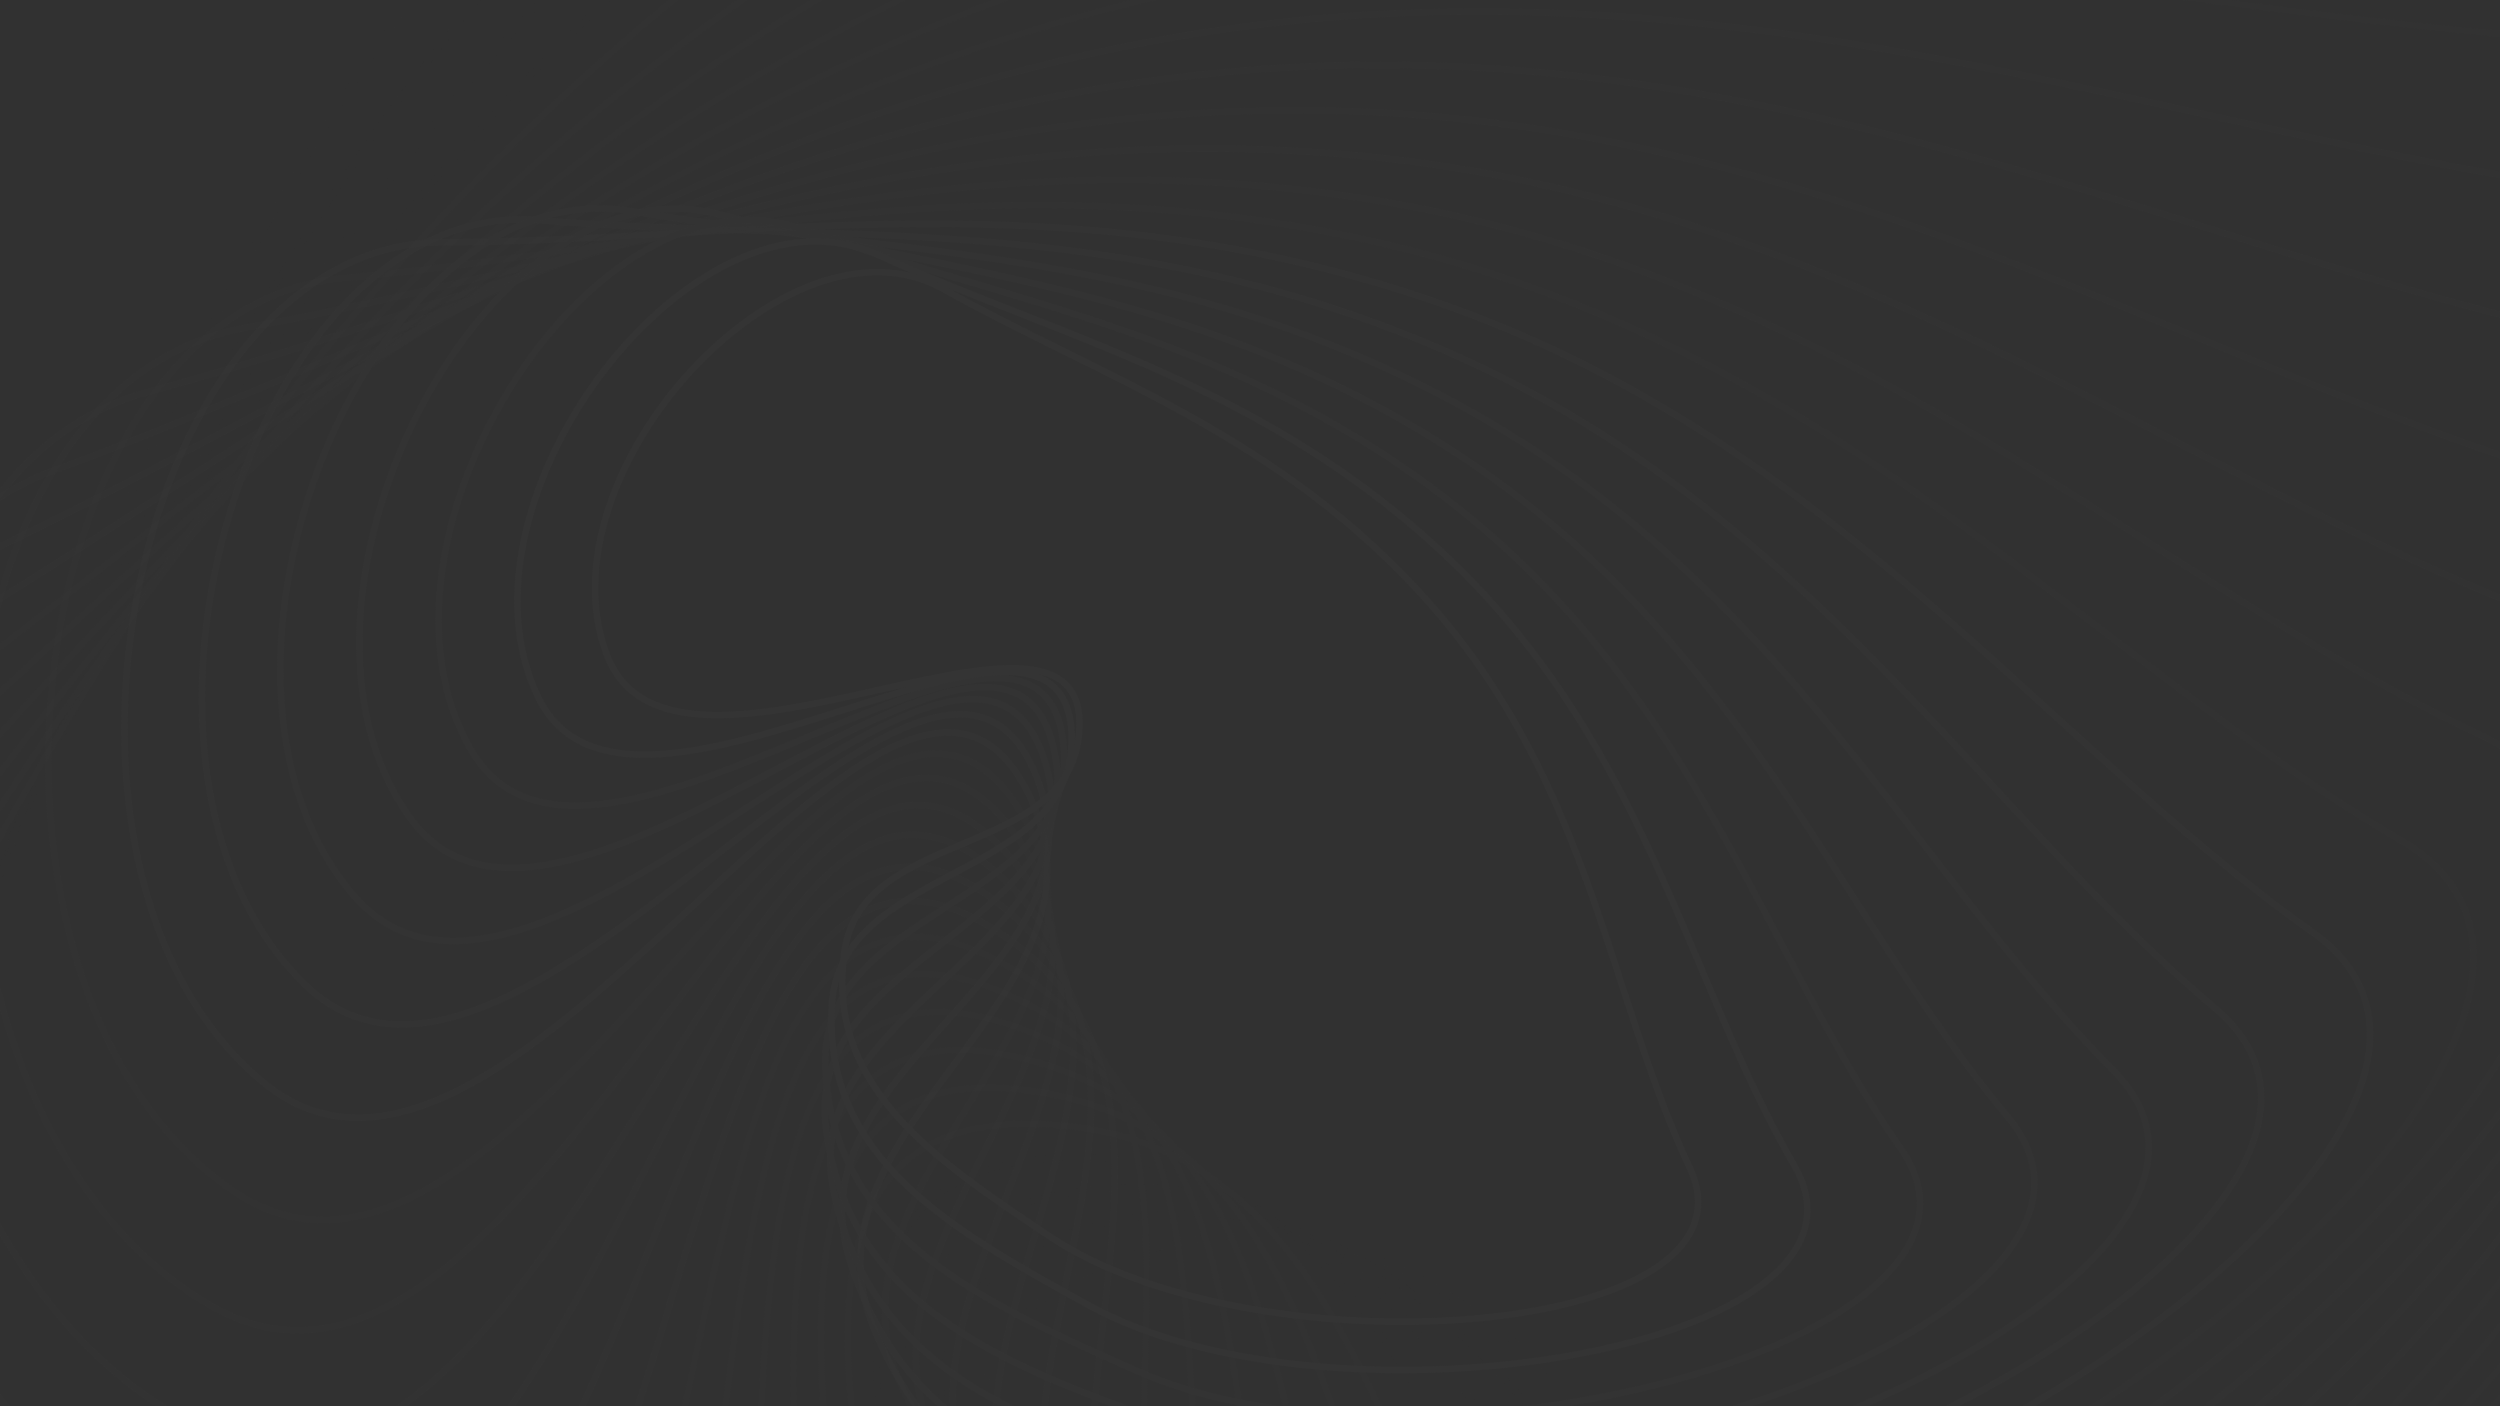 <svg width="1920" height="1080" viewBox="0 0 1920 1080" fill="none" xmlns="http://www.w3.org/2000/svg">
<g clip-path="url(#clip0_1_3)">
<rect width="1920" height="1080" fill="#313131"/>
<path opacity="0.042" d="M-121.627 1887.35C-168.631 2400.47 862.385 2705.83 1265.56 2300.1C1653.81 1909.4 389.888 1164.24 911.195 979.428C1258.36 856.351 1421.49 1423.07 1773.52 1315.15C2158.99 1196.99 2223.23 823.004 2289.83 435.329L2291.05 428.221C2413.91 -286.863 1695.27 -1562.13 1334.28 -1140.33C973.294 -718.54 428.596 -405.959 135.349 236.507C-138.232 835.885 -74.623 1374.22 -121.627 1887.35Z" stroke="#343434" stroke-width="5"/>
<path opacity="0.083" d="M-184.333 1746.71C-272.868 2237.64 695.502 2619.29 1118.41 2262.05C1525.65 1918.03 369.761 1092.52 887.961 958.333C1233.06 868.969 1342.62 1429.34 1691.13 1355.01C2072.74 1273.63 2166.18 918.354 2263.04 550.078L2264.82 543.325C2443.5 -135.975 1858.01 -1426.68 1474.42 -1050.38C1090.84 -674.075 539.324 -418.633 202.472 176.229C-111.789 731.195 -95.797 1255.78 -184.333 1746.71Z" stroke="#343434" stroke-width="5"/>
<path opacity="0.125" d="M-232.196 1605.11C-358.775 2070.62 541.743 2520.07 979.101 2211.57C1400.27 1914.5 356.497 1021.59 866.865 936.039C1206.75 879.069 1265.11 1428.21 1607.01 1386.02C1981.39 1339.81 2101.27 1005.41 2225.55 658.764L2227.83 652.408C2457.08 13.01 2001.8 -1279.95 1600.71 -949.776C1199.62 -619.6 646.962 -420.041 272.485 124.653C-76.877 632.817 -105.618 1139.59 -232.196 1605.11Z" stroke="#343434" stroke-width="5"/>
<path opacity="0.167" d="M-265.509 1464.06C-426.408 1901.39 402.045 2409.81 848.693 2149.79C1278.81 1899.39 349.837 952.109 847.97 912.794C1179.71 886.613 1189.67 1420.01 1522.11 1408.22C1886.12 1395.31 2029.56 1083.59 2178.25 760.461L2180.98 754.536C2455.27 158.519 2126.02 -1124.16 1712.43 -840.212C1298.85 -556.264 750.452 -410.791 344.433 81.846C-34.355 541.445 -104.61 1026.72 -265.509 1464.06Z" stroke="#343434" stroke-width="5"/>
<path opacity="0.208" d="M-284.714 1325.03C-476.028 1731.86 277.157 2290.26 728.097 2077.9C1162.34 1873.41 349.457 884.725 831.317 888.848C1152.22 891.594 1116.98 1405.14 1437.35 1421.77C1788.14 1439.99 1952.13 1152.43 2122.12 854.354L2125.23 848.888C2438.81 299.076 2230.26 -961.534 1809.07 -723.403C1387.89 -485.271 848.82 -391.585 417.373 47.776C14.861 457.67 -93.399 918.209 -284.714 1325.03Z" stroke="#343434" stroke-width="5"/>
<path opacity="0.25" d="M-290.394 1189.43C-508.084 1563.89 167.638 2163.17 618.085 1997.19C1051.86 1837.36 354.974 820.023 816.916 864.449C1124.55 894.035 1047.64 1384.04 1353.6 1426.91C1688.61 1473.86 1870.08 1211.6 2058.18 939.742L2061.63 934.757C2408.62 433.311 2314.34 -794.304 1890.28 -601.086C1466.21 -407.869 941.181 -363.209 490.381 22.313C69.814 381.979 -72.704 814.973 -290.394 1189.43Z" stroke="#343434" stroke-width="5"/>
<path opacity="0.292" d="M-283.269 1058.55C-523.212 1399.24 73.851 2030.33 519.285 1908.98C948.228 1792.13 365.954 758.54 804.754 839.841C1096.98 893.984 982.21 1357.24 1271.71 1423.98C1588.7 1497.06 1784.53 1260.87 1987.53 1016.05L1991.26 1011.56C2365.71 559.971 2378.35 -624.674 1955.91 -475.005C1533.46 -325.336 1026.75 -326.53 562.568 5.234C129.515 314.748 -43.325 717.855 -283.269 1058.55Z" stroke="#343434" stroke-width="5"/>
<path opacity="0.333" d="M-264.176 933.601C-522.218 1239.61 -4.033 1893.53 432.171 1814.64C852.226 1738.67 381.912 700.759 794.792 815.264C1069.75 891.519 921.168 1325.29 1192.47 1413.38C1489.54 1509.83 1696.63 1300.16 1911.3 1082.81L1915.24 1078.83C2311.23 677.939 2422.58 -454.798 2005.99 -346.879C1589.4 -238.961 1104.85 -282.476 633.083 -3.769C192.955 256.245 -6.135 627.595 -264.176 933.601Z" stroke="#343434" stroke-width="5"/>
<path opacity="0.375" d="M-234.067 815.676C-506.067 1086.53 -66.033 1754.54 357.069 1715.56C764.506 1678.01 402.325 647.101 786.966 790.946C1043.12 886.741 864.938 1288.8 1116.61 1395.59C1392.18 1512.52 1607.47 1329.47 1830.64 1139.71L1834.73 1136.23C2246.39 786.235 2447.53 -286.756 2040.73 -218.395C1633.92 -150.034 1174.91 -232.03 701.125 -5.092C259.114 206.626 37.933 544.827 -234.067 815.676Z" stroke="#343434" stroke-width="5"/>
<path opacity="0.417" d="M-193.987 705.751C-475.87 941.427 -112.354 1615.11 294.149 1613.13C685.602 1611.22 426.632 597.926 781.19 767.108C1017.31 879.776 813.868 1248.39 1044.8 1371.17C1297.66 1505.61 1518.15 1348.95 1746.71 1186.55L1750.9 1183.57C2172.5 884.026 2453.94 -122.535 2060.51 -91.183C1667.09 -59.831 1236.48 -176.215 765.949 0.797C326.979 165.938 87.897 470.074 -193.987 705.751Z" stroke="#343434" stroke-width="5"/>
<path opacity="0.458" d="M-145.065 604.668C-432.867 805.59 -143.382 1476.92 243.433 1508.75C615.926 1539.4 454.249 553.525 777.357 743.953C992.534 870.77 768.236 1204.72 977.627 1340.73C1206.91 1489.66 1429.72 1358.84 1660.68 1223.24L1664.92 1220.75C2090.95 970.637 2442.72 35.993 2065.89 33.199C1689.06 30.404 1289.2 -116.083 826.873 13.358C395.549 134.118 142.738 403.746 -145.065 604.668Z" stroke="#343434" stroke-width="5"/>
<path opacity="0.5" d="M-88.498 513.136C-378.41 680.135 -159.671 1341.57 204.793 1403.78C555.764 1463.69 484.569 514.125 775.339 721.673C968.98 859.891 728.241 1158.46 915.624 1304.93C1120.8 1465.32 1343.18 1359.52 1573.7 1249.84L1577.93 1247.83C2003.14 1045.55 2414.97 187.09 2057.56 153.278C1700.15 119.466 1332.88 -52.701 883.287 31.989C463.848 110.999 201.414 346.136 -88.498 513.136Z" stroke="#343434" stroke-width="5"/>
<path opacity="0.542" d="M-25.537 431.722C-313.944 566.022 -161.94 1210.59 177.96 1299.55C505.276 1385.22 516.973 479.88 774.991 700.439C946.82 847.322 694.01 1110.31 859.226 1264.49C1040.13 1433.32 1259.5 1351.42 1486.9 1266.53L1491.07 1264.98C1910.52 1108.4 2371.97 329.167 2036.38 267.688C1700.8 206.208 1367.39 12.86 934.654 56.035C530.938 96.314 262.871 297.421 -25.537 431.722Z" stroke="#343434" stroke-width="5"/>
<path opacity="0.583" d="M42.53 360.849C-240.993 464.035 -151.056 1085.39 162.527 1197.33C464.5 1305.12 550.838 450.879 776.151 680.407C926.2 833.263 665.591 1060.93 808.788 1220.14C965.586 1394.47 1179.55 1335.12 1401.35 1273.6L1405.42 1272.47C1814.55 1159 2315.12 460.802 2003.32 375.176C1691.53 289.55 1392.76 79.537 980.52 84.794C595.925 89.699 326.054 257.662 42.53 360.849Z" stroke="#343434" stroke-width="5"/>
<path opacity="0.625" d="M114.393 300.792C-161.136 374.778 -128.021 967.261 157.956 1098.32C433.346 1224.52 585.542 427.138 778.646 661.71C907.245 817.924 642.96 1011.01 764.58 1172.65C897.751 1349.64 1104.15 1311.24 1318.1 1271.44L1322.02 1270.71C1716.67 1197.31 2245.96 580.749 1959.48 474.619C1673 368.489 1409.11 146.289 1020.51 117.53C657.972 90.701 389.922 226.805 114.393 300.792Z" stroke="#343434" stroke-width="5"/>
<path opacity="0.667" d="M188.735 251.679C-75.989 298.677 -93.962 857.376 163.591 1003.65C411.61 1144.5 620.471 408.608 782.287 644.46C890.051 801.527 626.02 961.204 726.784 1122.79C837.118 1299.73 1034.01 1280.5 1238.11 1260.57L1241.85 1260.21C1618.33 1223.46 2166.13 687.954 1906.05 565.033C1645.96 442.112 1416.69 212.106 1054.35 153.479C716.305 98.782 453.458 204.682 188.735 251.679Z" stroke="#343434" stroke-width="5"/>
<path opacity="0.708" d="M264.248 213.494C12.815 235.969 -50.112 756.752 178.664 914.351C398.969 1066.12 655.029 395.172 786.882 628.747C874.69 784.298 614.604 912.156 695.494 1071.37C784.067 1245.7 969.777 1243.68 1162.28 1241.6L1165.81 1241.56C1520.9 1237.72 2077.39 781.56 1844.31 645.582C1611.24 509.603 1415.82 276.026 1081.82 191.857C770.222 113.333 515.681 191.018 264.248 213.494Z" stroke="#343434" stroke-width="5"/>
<path opacity="0.75" d="M339.651 186.074C103.642 186.711 2.208 666.253 202.304 831.359C394.993 990.351 688.642 386.652 792.227 614.639C861.21 766.469 608.476 864.473 670.715 1019.15C738.865 1188.52 911.982 1201.62 1091.44 1215.21L1094.73 1215.46C1425.74 1240.52 1981.5 860.916 1775.63 715.584C1569.75 570.252 1406.97 337.135 1102.84 231.875C819.102 133.674 575.659 185.437 339.651 186.074Z" stroke="#343434" stroke-width="5"/>
<path opacity="0.792" d="M413.699 169.121C194.884 150.779 61.6 586.589 233.558 755.49C399.15 918.138 720.768 382.806 798.118 602.18C849.63 748.274 607.339 818.729 652.366 966.918C701.67 1129.18 861.065 1155.2 1026.29 1182.17L1029.32 1182.66C1334.09 1232.42 1880.33 925.579 1701.4 774.519C1522.46 623.46 1390.66 394.588 1117.37 272.744C862.406 159.072 632.514 187.464 413.699 169.121Z" stroke="#343434" stroke-width="5"/>
<path opacity="0.833" d="M485.203 162.203C284.968 127.87 126.614 518.297 271.394 687.446C410.813 850.331 750.896 383.34 804.347 591.39C839.942 729.943 610.837 775.454 640.284 915.418C672.528 1068.67 817.357 1105.33 967.487 1143.33L970.24 1144.03C1247.16 1214.13 1775.72 975.317 1623.06 822.031C1470.39 668.746 1367.52 447.613 1125.49 313.687C899.688 188.744 685.437 196.535 485.203 162.203Z" stroke="#343434" stroke-width="5"/>
<path opacity="0.875" d="M553.04 164.76C372.385 117.514 195.763 461.75 314.719 627.8C429.271 787.703 778.56 387.904 810.708 582.265C832.117 711.702 618.561 735.132 634.223 865.37C651.373 1007.98 781.084 1052.96 915.543 1099.58L918.008 1100.44C1166.02 1186.45 1669.53 1010.11 1542.06 857.93C1414.6 705.751 1338.24 495.516 1127.34 353.945C930.594 221.869 733.694 212.006 553.04 164.76Z" stroke="#343434" stroke-width="5"/>
<path opacity="0.917" d="M616.168 176.119C455.7 119.078 267.54 417.144 362.395 576.997C453.738 730.931 803.339 396.105 816.999 574.781C826.096 693.771 630.053 698.192 633.861 817.456C638.031 948.048 752.362 999.024 870.879 1051.87L873.052 1052.83C1091.66 1150.31 1563.57 1030.14 1459.87 882.191C1356.17 734.239 1303.58 537.696 1123.17 392.79C954.868 257.601 776.636 233.161 616.168 176.119Z" stroke="#343434" stroke-width="5"/>
<path opacity="0.958" d="M673.636 195.497C533.57 131.776 340.44 384.505 413.25 535.345C483.364 680.6 824.861 407.505 823.024 568.888C821.801 676.361 644.815 665.005 638.804 772.311C632.223 889.809 731.2 944.482 833.8 1001.16L835.681 1002.2C1024.93 1106.74 1459.64 1035.81 1377.92 894.953C1296.2 754.101 1264.37 573.644 1113.3 429.529C972.354 295.078 813.701 259.219 673.636 195.497Z" stroke="#343434" stroke-width="5"/>
<path d="M724.594 222.016C604.761 154.682 412.978 363.689 466.094 503.016C517.243 637.184 842.811 421.633 828.594 564.516C819.126 659.669 662.314 635.882 648.594 730.516C633.57 834.138 717.499 890.266 804.499 948.449L806.094 949.516C966.567 1056.84 1359.43 1027.68 1297.59 896.516C1235.76 765.349 1221.47 602.952 1098.09 463.516C982.994 333.431 844.427 289.349 724.594 222.016Z" stroke="#343434" stroke-width="5"/>
</g>
<defs>
<clipPath id="clip0_1_3">
<rect width="1920" height="1080" fill="white"/>
</clipPath>
</defs>
</svg>
